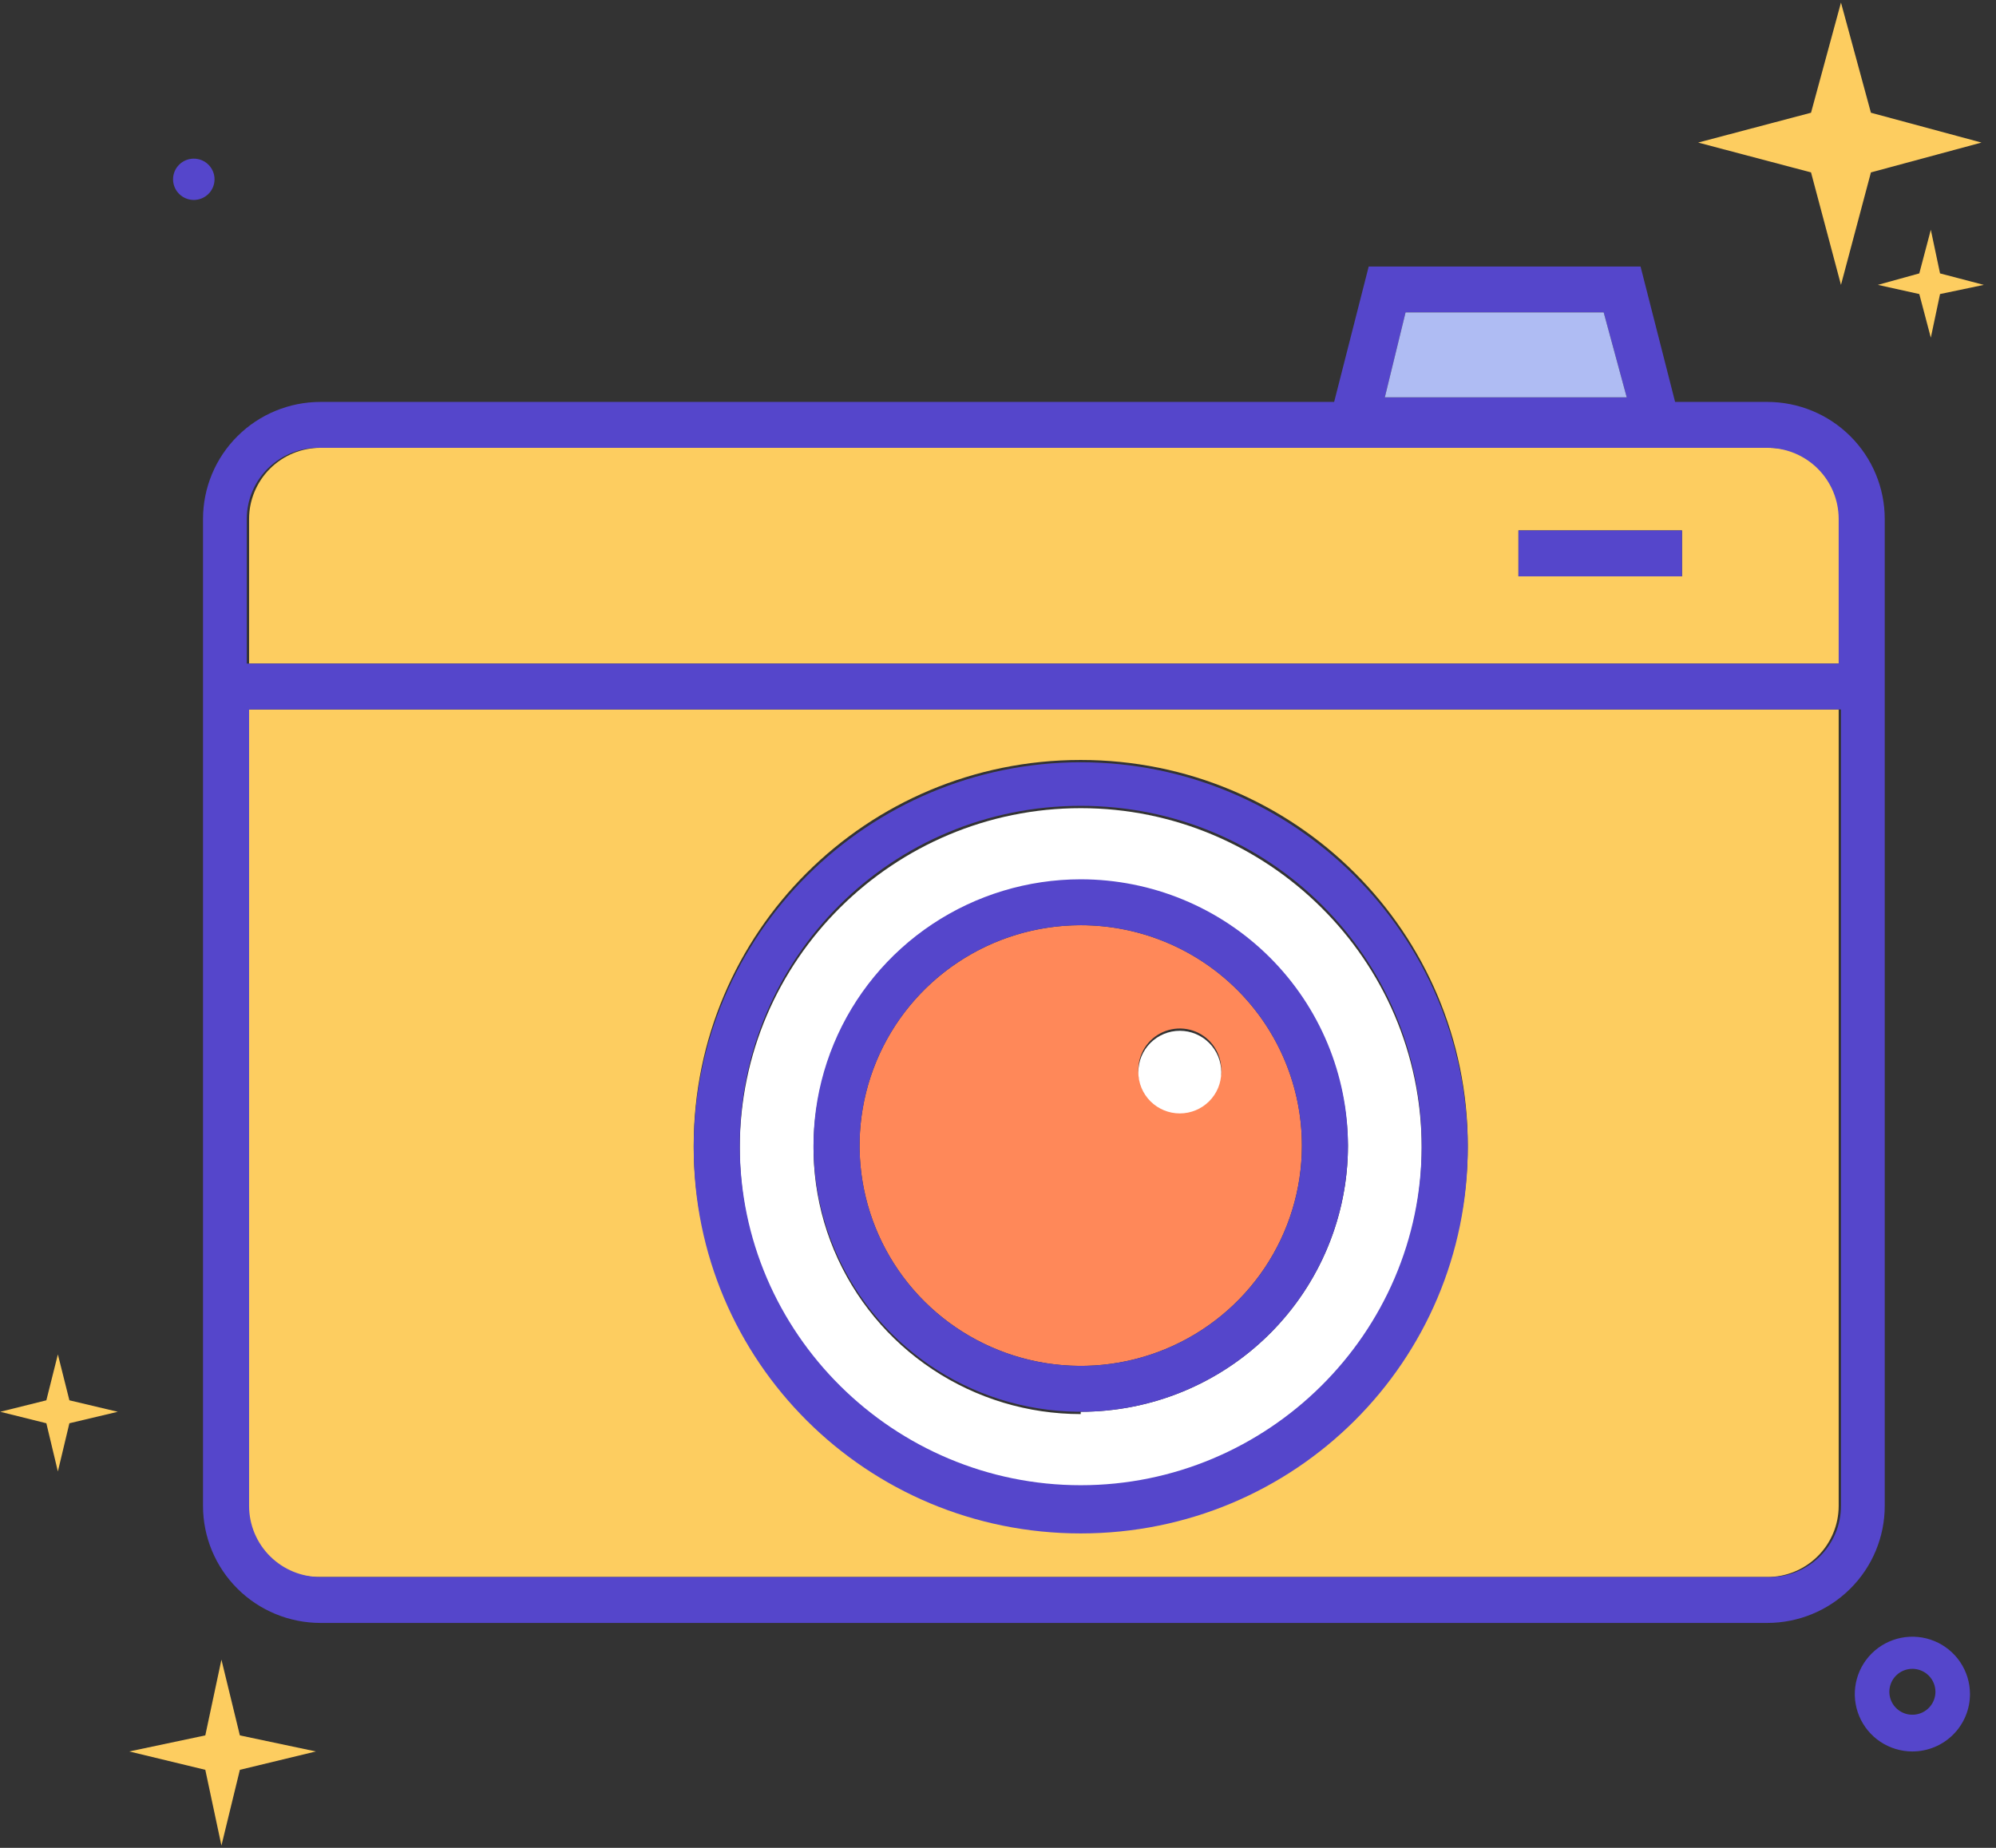 <svg width="162" height="150" viewBox="0 0 162 150" fill="none" xmlns="http://www.w3.org/2000/svg">
<rect x="0" y="0" width="162" height="150" fill="#333333" stroke="none"/>
<g clip-path="url(#clip0_301_294)">
<path d="M146.987 13.995L137.825 11.573L146.987 9.151L149.418 0.209L151.849 9.151L160.823 11.573L151.849 13.995L149.418 23.125L146.987 13.995ZM155.775 23.87L152.409 23.125L155.775 22.193L156.71 18.653L157.458 22.193L161.01 23.125L157.458 23.87L156.71 27.41L155.775 23.87Z" fill="#FDCD60"/>
<path d="M3.762 115.533L0.022 114.602L3.762 113.67L4.697 109.944L5.632 113.67L9.558 114.602L5.632 115.533L4.697 119.446L3.762 115.533ZM16.663 143.666L10.493 142.175L16.663 140.871L17.972 134.723L19.468 140.871L25.638 142.175L19.468 143.666L17.972 149.814L16.663 143.666Z" fill="#FDCD60"/>
<path d="M14.046 14.554C14.046 14.999 14.223 15.425 14.539 15.74C14.854 16.054 15.282 16.231 15.729 16.231C16.175 16.231 16.603 16.054 16.919 15.74C17.234 15.425 17.412 14.999 17.412 14.554C17.412 14.11 17.234 13.683 16.919 13.369C16.603 13.054 16.175 12.878 15.729 12.878C15.282 12.878 14.854 13.054 14.539 13.369C14.223 13.683 14.046 14.11 14.046 14.554Z" fill="#5546CB"/>
<path d="M155.214 142.175C154.289 142.175 153.386 141.902 152.617 141.39C151.848 140.878 151.249 140.151 150.895 139.3C150.542 138.449 150.449 137.512 150.629 136.609C150.81 135.705 151.255 134.875 151.909 134.224C152.562 133.573 153.395 133.129 154.302 132.949C155.209 132.77 156.149 132.862 157.003 133.214C157.857 133.567 158.587 134.164 159.101 134.93C159.614 135.696 159.888 136.596 159.888 137.517C159.888 138.753 159.396 139.937 158.519 140.811C157.643 141.684 156.454 142.175 155.214 142.175ZM155.214 135.468C154.844 135.468 154.483 135.577 154.175 135.782C153.868 135.987 153.628 136.278 153.487 136.618C153.345 136.959 153.308 137.333 153.38 137.695C153.452 138.056 153.63 138.388 153.892 138.649C154.153 138.909 154.487 139.087 154.849 139.158C155.212 139.23 155.588 139.193 155.93 139.052C156.271 138.911 156.563 138.673 156.769 138.366C156.974 138.06 157.084 137.7 157.084 137.331C157.084 136.837 156.887 136.363 156.536 136.014C156.185 135.664 155.71 135.468 155.214 135.468Z" fill="#5546CB"/>
<path d="M20.029 57.591V122.24C20.029 123.772 20.64 125.241 21.727 126.324C22.814 127.407 24.288 128.016 25.826 128.016H143.435C144.972 128.016 146.446 127.407 147.533 126.324C148.62 125.241 149.231 123.772 149.231 122.24V57.591H20.029ZM87.715 124.29C70.513 124.29 56.303 110.316 56.303 92.99C56.303 75.663 70.326 61.69 87.715 61.69C105.104 61.69 119.128 75.663 119.128 92.99C119.128 110.316 104.917 124.29 87.715 124.29ZM149.418 53.865V42.128C149.418 40.596 148.807 39.127 147.72 38.044C146.633 36.961 145.159 36.352 143.622 36.352H26.013C24.475 36.352 23.001 36.961 21.914 38.044C20.827 39.127 20.216 40.596 20.216 42.128V53.865H149.418ZM123.241 43.059H136.516V46.785H123.241V43.059Z" fill="#FDCD60"/>
<path d="M143.434 32.626H135.955L133.151 21.634H111.087L108.283 32.626H26.012C23.483 32.626 21.058 33.627 19.27 35.409C17.481 37.191 16.477 39.608 16.477 42.128V122.24C16.477 124.76 17.481 127.177 19.27 128.959C21.058 130.741 23.483 131.742 26.012 131.742H143.434C145.964 131.742 148.389 130.741 150.177 128.959C151.966 127.177 152.97 124.76 152.97 122.24V42.128C152.97 39.608 151.966 37.191 150.177 35.409C148.389 33.627 145.964 32.626 143.434 32.626ZM114.079 25.36H130.159L132.029 32.254H112.396L114.079 25.36ZM26.012 36.352H143.434C144.972 36.352 146.446 36.961 147.533 38.044C148.62 39.127 149.231 40.596 149.231 42.128V53.865H20.029V42.128C20.029 41.353 20.185 40.587 20.488 39.874C20.791 39.161 21.234 38.516 21.792 37.977C22.351 37.438 23.012 37.016 23.737 36.737C24.462 36.458 25.236 36.327 26.012 36.352ZM143.434 128.016H26.012C24.475 128.016 23.001 127.407 21.914 126.324C20.827 125.241 20.216 123.772 20.216 122.24V57.591H149.418V122.24C149.418 123.015 149.262 123.781 148.959 124.494C148.656 125.207 148.213 125.853 147.654 126.391C147.096 126.93 146.435 127.352 145.71 127.631C144.985 127.91 144.211 128.041 143.434 128.016Z" fill="#5546CB"/>
<path d="M87.715 65.603C72.57 65.603 60.042 77.899 60.042 93.176C60.042 108.453 72.383 120.75 87.715 120.75C103.047 120.75 115.388 108.453 115.388 93.176C115.388 77.899 102.86 65.603 87.715 65.603ZM87.715 114.788C83.433 114.788 79.248 113.525 75.685 111.158C72.122 108.792 69.342 105.427 67.695 101.489C66.048 97.551 65.608 93.215 66.43 89.028C67.252 84.841 69.299 80.99 72.314 77.96C75.328 74.93 79.175 72.858 83.37 72.003C87.565 71.148 91.92 71.549 95.887 73.157C99.853 74.764 103.253 77.505 105.659 81.034C108.064 84.564 109.368 88.724 109.405 92.99C109.405 98.722 107.119 104.219 103.052 108.272C98.984 112.325 93.468 114.602 87.715 114.602V114.788Z" fill="white"/>
<path d="M87.715 61.877C70.513 61.877 56.303 75.85 56.303 93.176C56.303 110.503 70.326 124.476 87.715 124.476C105.104 124.476 119.127 110.503 119.127 93.176C119.127 75.85 104.917 61.877 87.715 61.877ZM87.715 120.563C72.57 120.563 60.042 108.267 60.042 92.99C60.042 77.713 72.383 65.416 87.715 65.416C103.047 65.416 115.388 77.713 115.388 92.99C115.388 108.267 102.86 120.563 87.715 120.563Z" fill="#5546CB"/>
<path d="M87.715 75.104C84.165 75.104 80.694 76.153 77.743 78.119C74.791 80.084 72.49 82.877 71.132 86.145C69.773 89.414 69.417 93.01 70.11 96.479C70.803 99.949 72.512 103.136 75.022 105.637C77.533 108.138 80.731 109.842 84.213 110.532C87.695 111.222 91.304 110.868 94.584 109.514C97.864 108.16 100.667 105.868 102.64 102.927C104.612 99.985 105.665 96.527 105.665 92.99C105.665 88.246 103.774 83.697 100.407 80.343C97.041 76.989 92.476 75.104 87.715 75.104ZM95.755 90.195C95.089 90.195 94.439 89.999 93.885 89.63C93.332 89.262 92.9 88.738 92.646 88.125C92.391 87.512 92.324 86.838 92.454 86.188C92.584 85.537 92.904 84.939 93.375 84.47C93.846 84.001 94.446 83.682 95.099 83.553C95.751 83.423 96.428 83.49 97.043 83.743C97.658 83.997 98.184 84.427 98.553 84.979C98.923 85.53 99.121 86.178 99.121 86.842C99.121 87.731 98.766 88.584 98.135 89.213C97.504 89.842 96.648 90.195 95.755 90.195Z" fill="#FF8859"/>
<path d="M87.715 71.378C83.425 71.378 79.232 72.646 75.665 75.02C72.098 77.395 69.318 80.77 67.676 84.719C66.035 88.668 65.605 93.014 66.442 97.206C67.279 101.398 69.345 105.249 72.378 108.272C75.411 111.294 79.276 113.352 83.483 114.186C87.691 115.02 92.052 114.592 96.015 112.956C99.978 111.321 103.366 108.551 105.749 104.997C108.132 101.443 109.404 97.264 109.404 92.99C109.404 87.258 107.119 81.761 103.052 77.708C98.984 73.655 93.467 71.378 87.715 71.378ZM87.715 110.875C84.165 110.875 80.694 109.826 77.742 107.861C74.791 105.896 72.49 103.103 71.131 99.834C69.773 96.566 69.417 92.97 70.11 89.501C70.802 86.031 72.512 82.844 75.022 80.343C77.533 77.841 80.731 76.138 84.213 75.448C87.695 74.758 91.304 75.112 94.584 76.466C97.864 77.82 100.667 80.112 102.64 83.053C104.612 85.995 105.665 89.452 105.665 92.99C105.665 97.733 103.774 102.283 100.407 105.637C97.041 108.991 92.475 110.875 87.715 110.875Z" fill="#5546CB"/>
<path d="M92.39 87.028C92.39 87.917 92.744 88.77 93.375 89.399C94.007 90.028 94.863 90.382 95.755 90.382C96.648 90.382 97.504 90.028 98.135 89.399C98.766 88.77 99.121 87.917 99.121 87.028C99.121 86.139 98.766 85.286 98.135 84.657C97.504 84.028 96.648 83.674 95.755 83.674C94.863 83.674 94.007 84.028 93.375 84.657C92.744 85.286 92.39 86.139 92.39 87.028Z" fill="white"/>
<path d="M130.159 25.36H114.079L112.396 32.254H132.029L130.159 25.36Z" fill="#AFBCF3"/>
<path d="M123.241 43.059H136.516V46.786H123.241V43.059Z" fill="#5546CB"/>
</g>
<defs>
<clipPath id="clip0_301_294">
<rect width="161.07" height="150" fill="white"/>
</clipPath>
</defs>
</svg>
